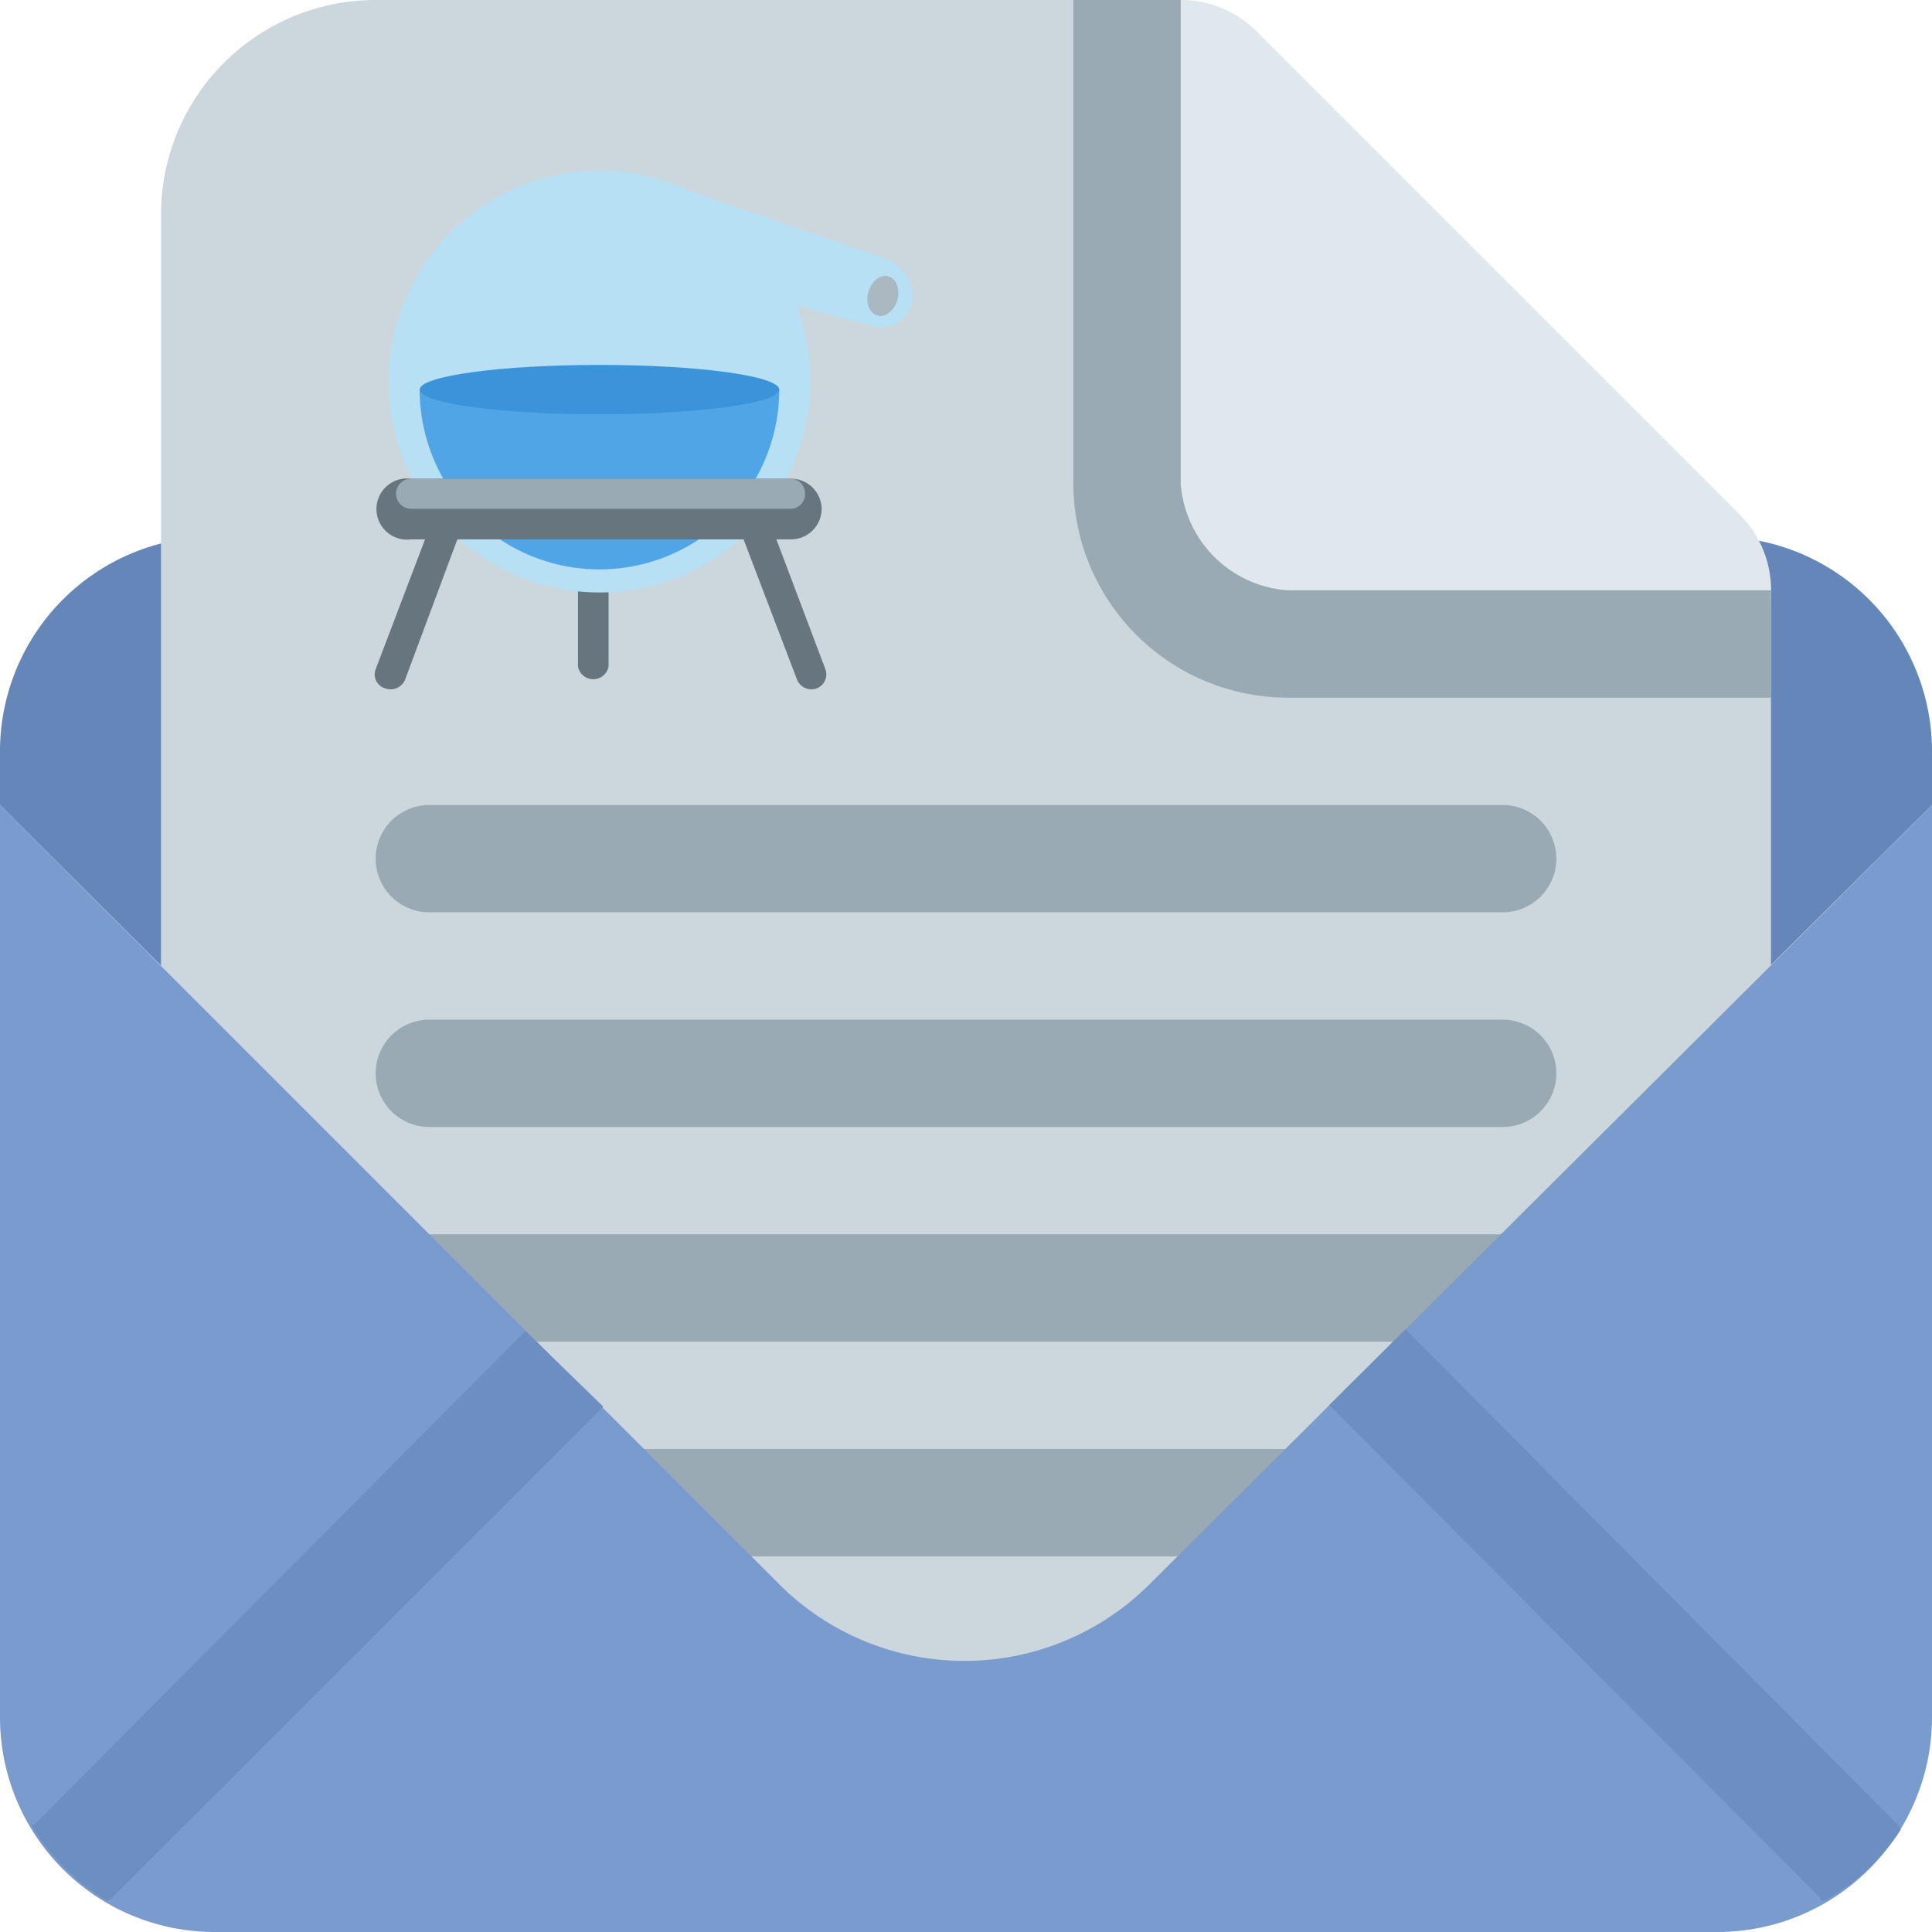 <svg xmlns="http://www.w3.org/2000/svg" viewBox="0 0 36 36"><path d="M32,10H4a4,4,0,0,0-4,4v1l14.53,14.5a4.88,4.88,0,0,0,6.88,0L36,15V14A4,4,0,0,0,32,10Z" style="fill:#6486b8" /><path d="M32.42,9.59l-9-9A2,2,0,0,0,20,2a2,2,0,0,0,.59,1.41L16.73,7.27l9,9,3.86-3.86A2,2,0,0,0,31,13a2,2,0,0,0,1.42-3.41Z" style="fill:#e1e8ed" /><path d="M22,0H7A4,4,0,0,0,3,4V32a4,4,0,0,0,4,4H29a4,4,0,0,0,4-4V11H24a2.15,2.15,0,0,1-2-2Z" style="fill:#ccd6dd" /><path d="M22,0H20V9a4,4,0,0,0,4,4h9V11H24a2.15,2.15,0,0,1-2-2Z" style="fill:#99aab5" /><path d="M29,16a1,1,0,0,1-1,1H8a1,1,0,0,1,0-2H28A1,1,0,0,1,29,16Z" style="fill:#99aab5" /><path d="M29,20a1,1,0,0,1-1,1H8a1,1,0,0,1,0-2H28A1,1,0,0,1,29,20Z" style="fill:#99aab5" /><path d="M29,24a1,1,0,0,1-1,1H8a1,1,0,0,1,0-2H28A1,1,0,0,1,29,24Z" style="fill:#99aab5" /><path d="M29,28a1,1,0,0,1-1,1H8a1,1,0,0,1,0-2H28A1,1,0,0,1,29,28Z" style="fill:#99aab5" /><path d="M14.53,29.53,0,15V32a4,4,0,0,0,4,4H32a4,4,0,0,0,4-4V15L21.41,29.53A4.88,4.88,0,0,1,14.53,29.53Z" style="fill:#7a9bcd" /><path d="M24.77,26.18l1.42-1.41L35.36,34a.47.47,0,0,1,.06.09A4,4,0,0,1,34,35.42s-.07,0-.09-.06ZM.64,34A.47.47,0,0,0,.58,34,4,4,0,0,0,2,35.42l.09-.06,9.15-9.15L9.79,24.8Z" style="fill:#6c8ec0" /><path d="M11.34,12.42a.29.29,0,0,1-.57,0V10.05a.29.29,0,0,1,.57,0Z" style="fill:#67757f" /><circle cx="11.17" cy="7.11" r="3.93" style="fill:#b8e0f4" /><path d="M7.82,7.26a3.35,3.35,0,0,0,6.7,0Z" style="fill:#50a5e6" /><path d="M15.31,9.48a.57.57,0,0,1-.57.57H7.66a.57.57,0,1,1,0-1.13h7.08A.57.57,0,0,1,15.31,9.48Z" style="fill:#67757f" /><path d="M7.55,12.66a.29.29,0,0,1-.36.17A.27.27,0,0,1,7,12.47L8,9.84a.29.29,0,0,1,.36-.17.28.28,0,0,1,.17.36Zm7.3,0a.29.29,0,0,0,.36.17.28.28,0,0,0,.17-.36l-1-2.65a.29.29,0,0,0-.54.19Z" style="fill:#67757f" /><path d="M12.19,3.33S16,4.65,16.38,4.78c1.05.34.61,1.48-.11,1.3-1.44-.36-4.08-1.15-4.37-1.15S12.19,3.33,12.19,3.33Z" style="fill:#b8e0f4" /><path d="M15,9.2a.27.27,0,0,1-.28.28H7.66a.28.28,0,1,1,0-.56h7.08A.27.27,0,0,1,15,9.2Z" style="fill:#9aaab4" /><ellipse cx="11.17" cy="7.26" rx="3.35" ry="0.46" style="fill:#3b94d9" /><ellipse cx="16.45" cy="5.51" rx="0.38" ry="0.28" transform="translate(6.71 19.87) rotate(-74.36)" style="fill:#aab8c2" /></svg>